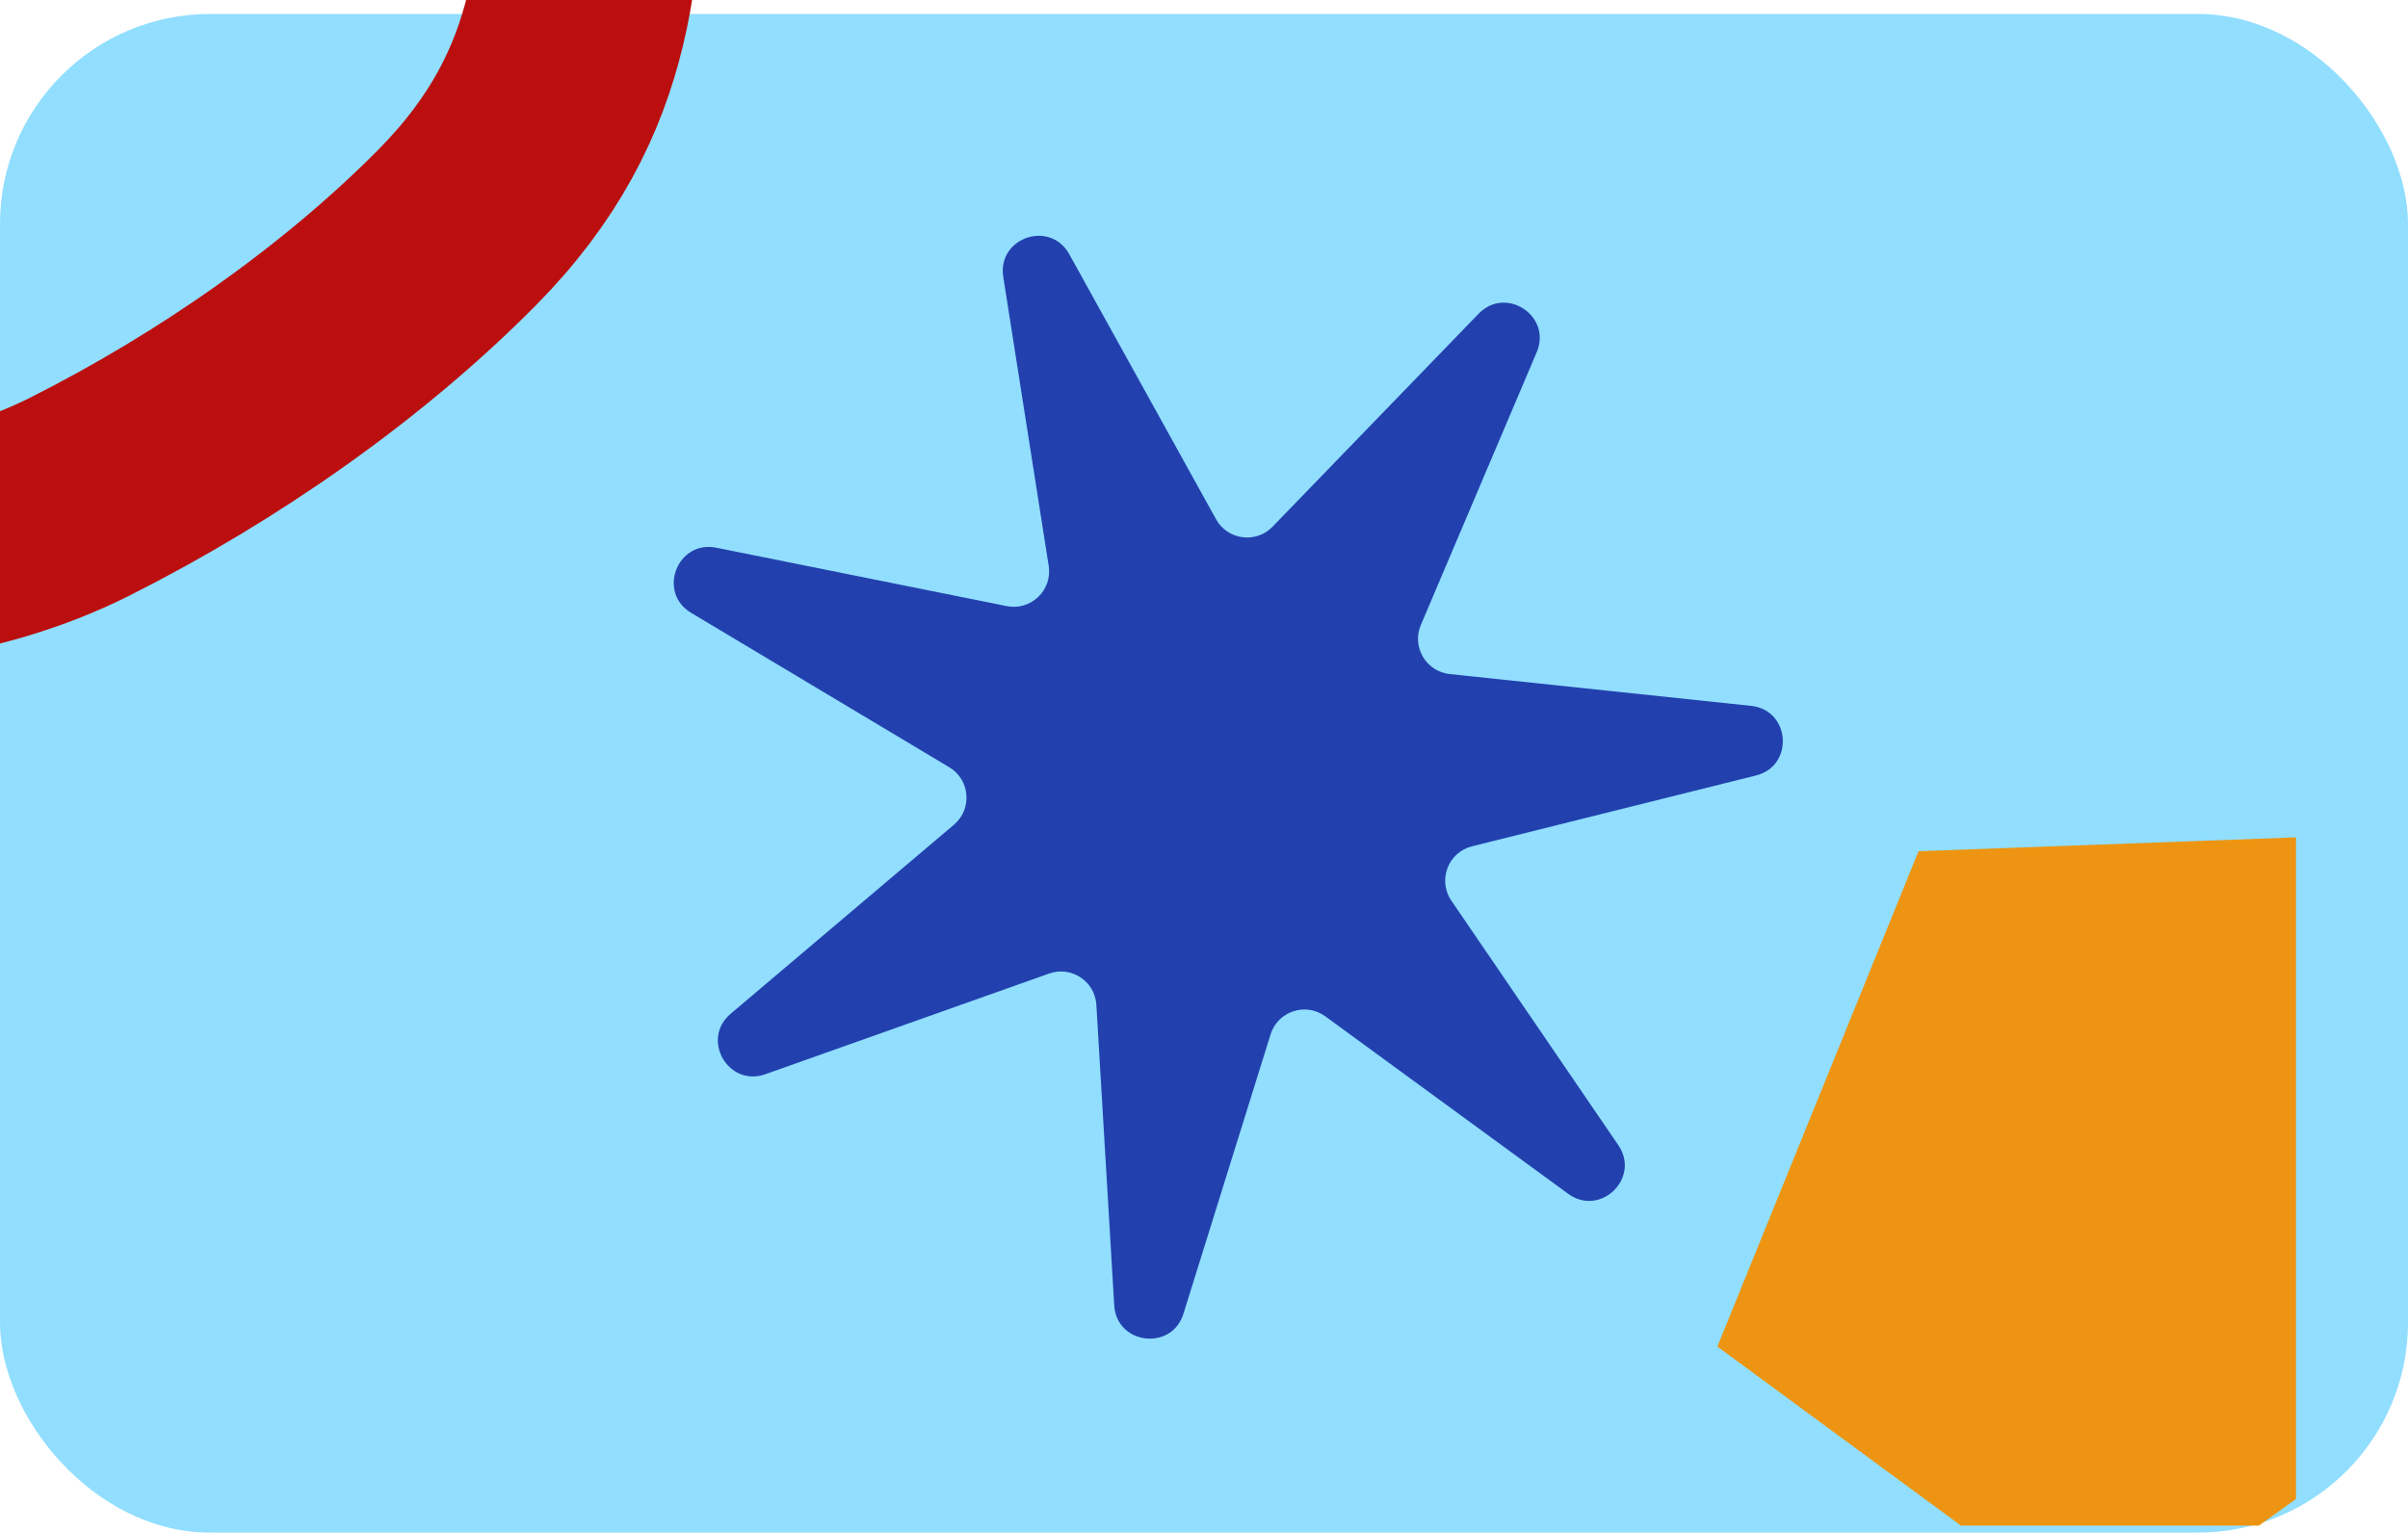 <svg width="344" height="219" viewBox="0 0 344 219" fill="none" xmlns="http://www.w3.org/2000/svg">
<rect y="2" width="344" height="217" rx="30" fill="#91DEFF"/>
<g clip-path="url(#clip0_218_146)">
<path d="M274.077 121.634L347.666 118.933L364.408 188.049L301.166 233.465L245.339 192.418L274.077 121.634Z" fill="#ED9512"/>
<path d="M84.724 -30C84.724 -6.722 84.51 13.116 65.265 32.544C50.524 47.425 31.416 60.883 11.411 70.959C-4.246 78.844 -21.163 79.879 -39.103 81.118C-55.471 82.249 -72.932 83.969 -89.223 81.277C-102.591 79.067 -111.091 73.981 -122.243 68.578" stroke="#BB0F0F" stroke-width="31.641" stroke-linecap="square"/>
<path d="M211.234 44.827C215.136 40.793 221.726 45.16 219.532 50.325L202.979 89.307C201.65 92.438 203.725 95.963 207.108 96.32L250.16 100.865C255.791 101.46 256.348 109.441 250.854 110.812L210.291 120.933C206.871 121.786 205.348 125.787 207.336 128.699L231.192 163.647C234.399 168.345 228.616 173.945 224.023 170.588L189.331 145.231C186.529 143.183 182.544 144.498 181.511 147.811L169.062 187.731C167.386 193.104 159.509 192.142 159.175 186.524L156.623 143.584C156.423 140.22 153.052 137.987 149.876 139.114L109.338 153.502C104.034 155.385 100.078 148.505 104.373 144.868L136.282 117.843C138.93 115.6 138.587 111.417 135.609 109.635L98.734 87.572C93.853 84.651 96.755 77.143 102.332 78.265L143.815 86.61C147.271 87.305 150.362 84.344 149.814 80.861L143.323 39.562C142.443 33.968 150.01 31.37 152.753 36.324L173.721 74.198C175.369 77.174 179.424 77.711 181.789 75.266L211.234 44.827Z" fill="#2241AE"/>
</g>
<defs>
<clipPath id="clip0_218_146">
<rect width="328" height="218" fill="white"/>
</clipPath>
</defs>
</svg>
